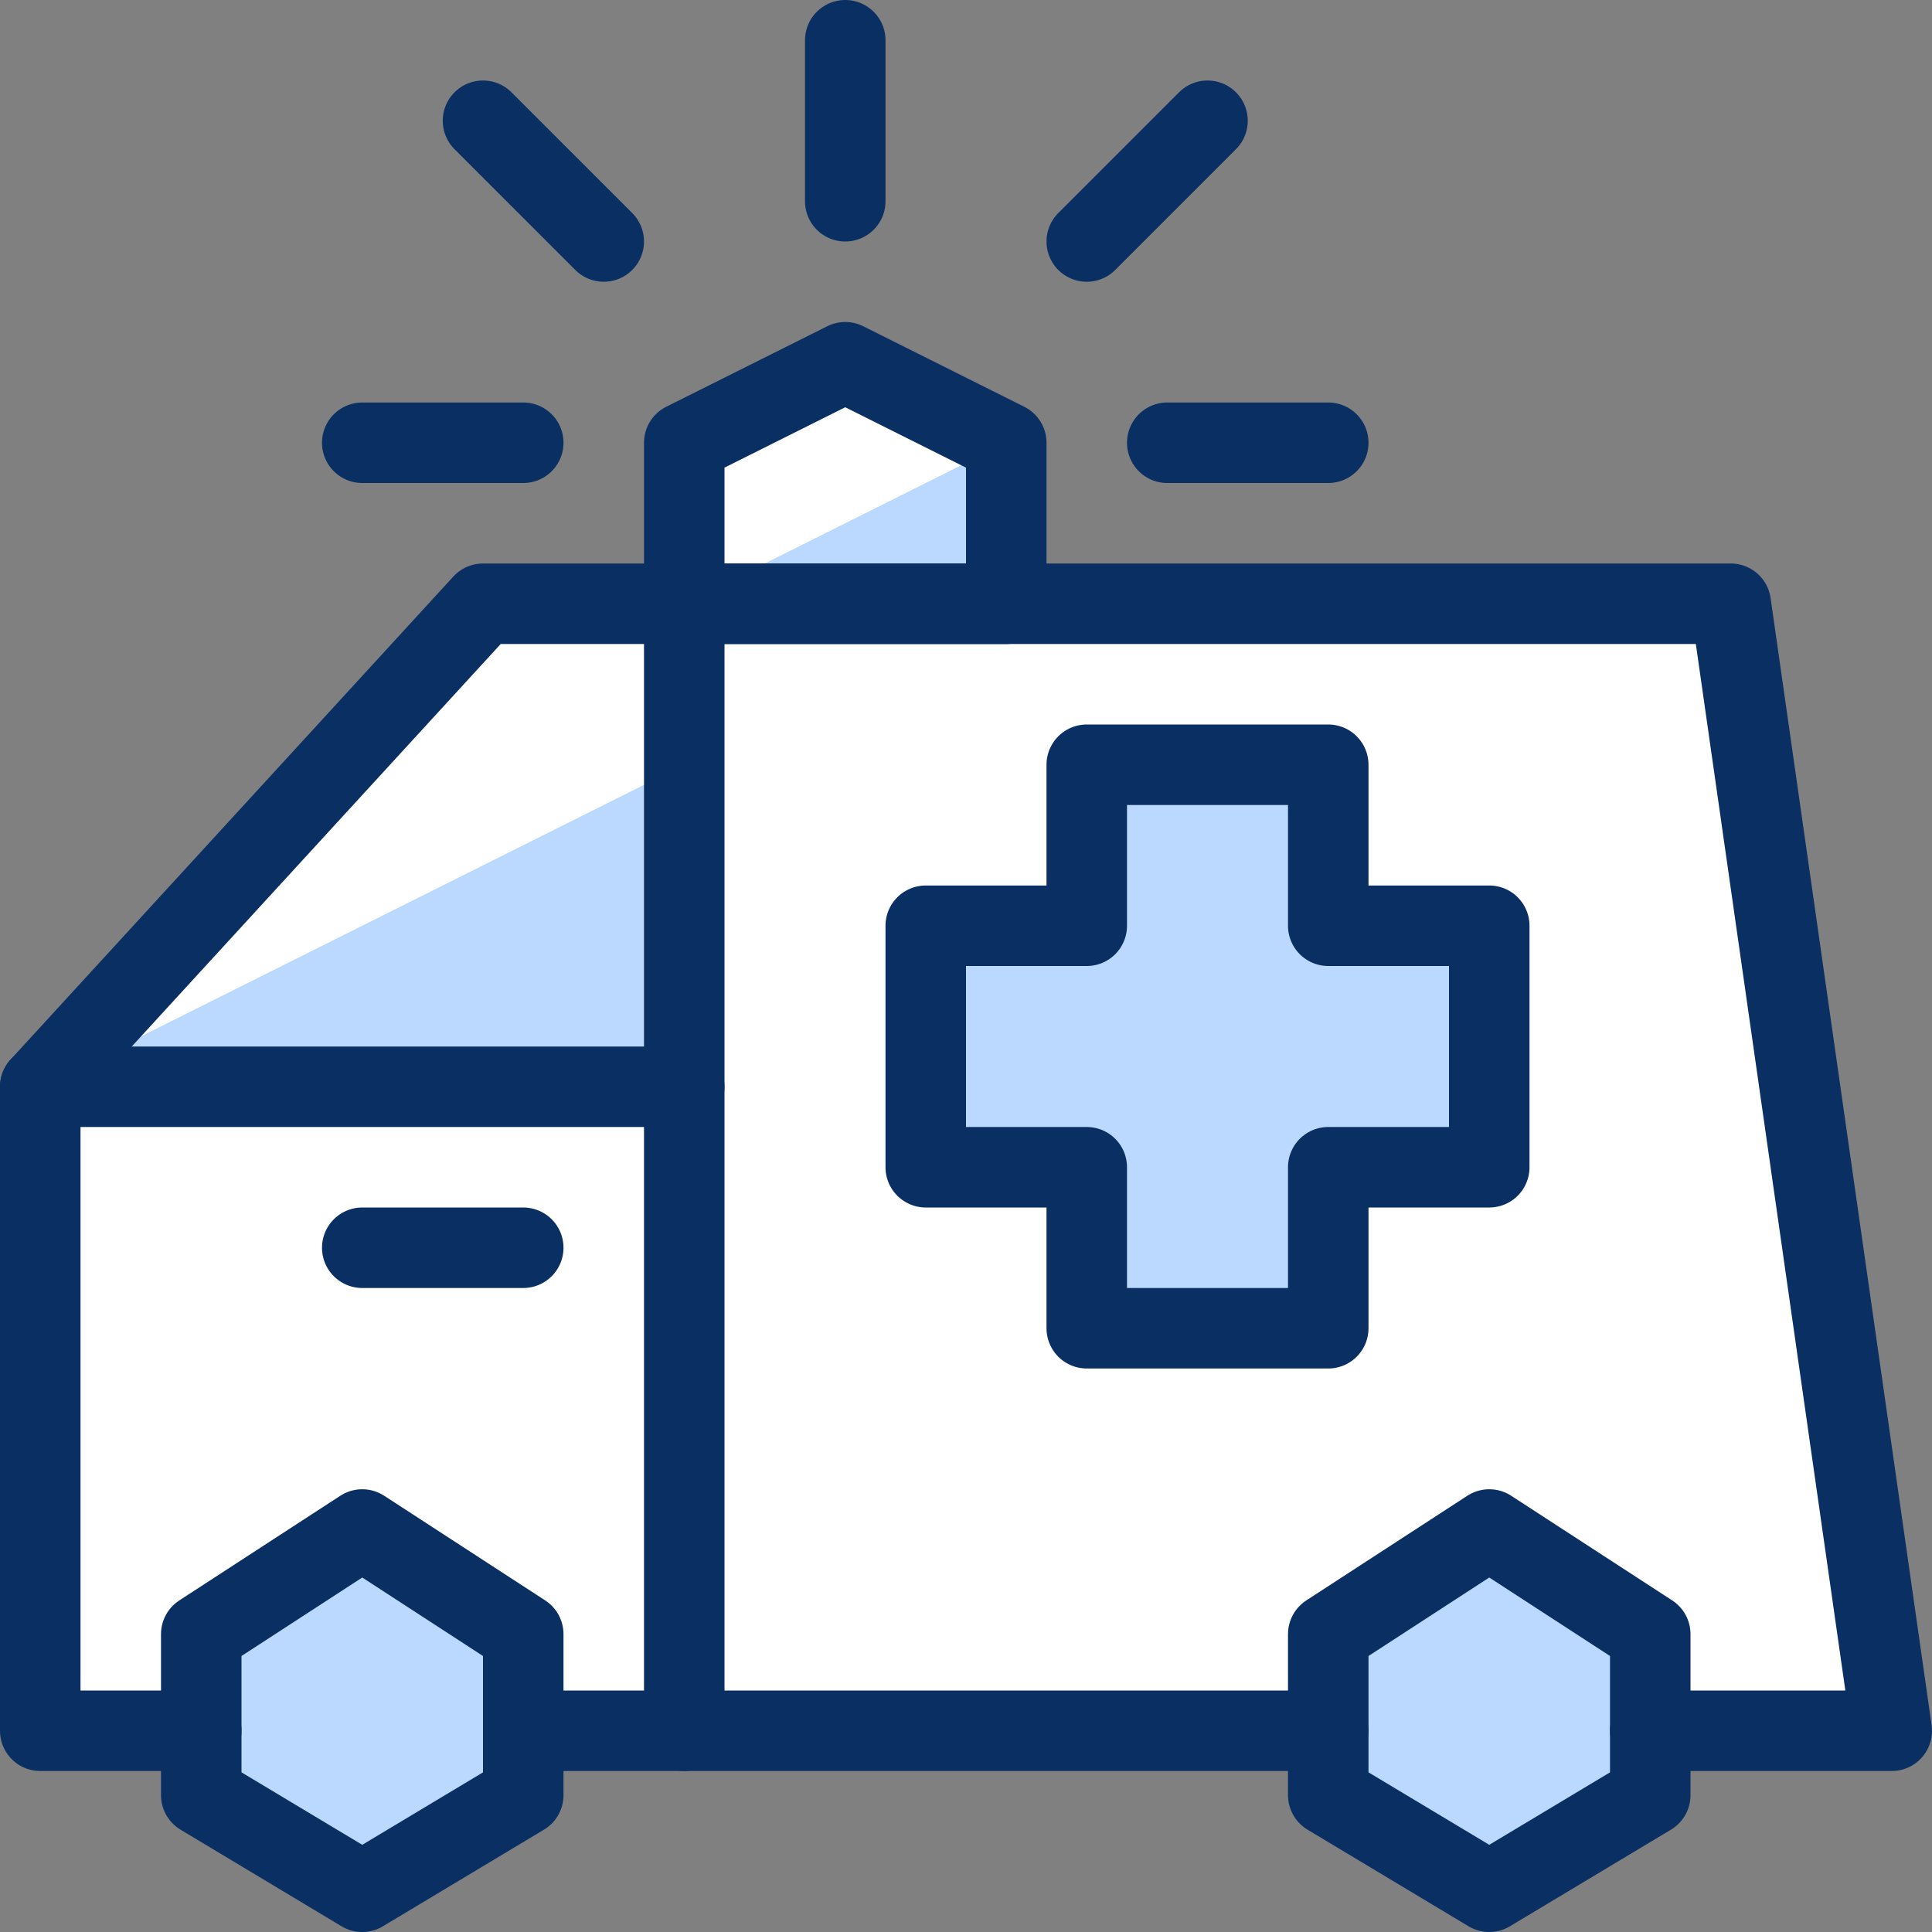 <svg xmlns="http://www.w3.org/2000/svg" fill="none" viewBox="0 0 24 24" id="Ambulance--Streamline-Cyber">
  <rect x="0" y="0" width="24" height="24" fill="#808080" stroke="none"/>
  <desc>
    Ambulance Streamline Icon: https://streamlinehq.com
  </desc>
  <path fill="#ffffff" d="M0.5 21.5v-8l5.5 -6h15.5l2 14H0.5Z" stroke-width="1"></path>
  <path fill="#ffffff" d="m12.5 5.5 -2 -1 -2 1v2h4v-2Z" stroke-width="1"></path>
  <path fill="#bbd8ff" d="m6.5 22.3 -2 1.2 -2 -1.2v-2l2 -1.3 2 1.3v2Z" stroke-width="1"></path>
  <path fill="#bbd8ff" d="m20.5 22.3 -2 1.2 -2 -1.2v-2l2 -1.3 2 1.3v2Z" stroke-width="1"></path>
  <path fill="#bbd8ff" d="M8.5 7.5h4v-2l-4 2Z" stroke-width="1"></path>
  <path fill="#bbd8ff" d="M16.5 14.5v2h-3v-2h-2v-3h2v-2h3v2h2v3h-2Z" stroke-width="1"></path>
  <path fill="#bbd8ff" d="M0.5 13.5h8v-4l-8 4Z" stroke-width="1"></path>
  <path stroke="#092f63" stroke-linecap="round" stroke-linejoin="round" stroke-miterlimit="10" d="M2.5 21.5h-2v-8l5.5 -6h15.5l2 14h-3" stroke-width="1"></path>
  <path stroke="#092f63" stroke-linecap="round" stroke-linejoin="round" stroke-miterlimit="10" d="M6.5 21.5h10" stroke-width="1"></path>
  <path stroke="#092f63" stroke-linecap="round" stroke-linejoin="round" stroke-miterlimit="10" d="M0.5 13.5h8" stroke-width="1"></path>
  <path stroke="#092f63" stroke-linecap="round" stroke-linejoin="round" stroke-miterlimit="10" d="m12.5 5.5 -2 -1 -2 1v2h4v-2Z" stroke-width="1"></path>
  <path stroke="#092f63" stroke-linecap="round" stroke-linejoin="round" stroke-miterlimit="10" d="M16.5 14.5v2h-3v-2h-2v-3h2v-2h3v2h2v3h-2Z" stroke-width="1"></path>
  <path stroke="#092f63" stroke-linecap="round" stroke-linejoin="round" stroke-miterlimit="10" d="M8.5 7.5v14" stroke-width="1"></path>
  <path stroke="#092f63" stroke-linecap="round" stroke-linejoin="round" stroke-miterlimit="10" d="M4.5 15.5h2" stroke-width="1"></path>
  <path stroke="#092f63" stroke-linecap="round" stroke-linejoin="round" stroke-miterlimit="10" d="M10.5 2.5v-2" stroke-width="1"></path>
  <path stroke="#092f63" stroke-linecap="round" stroke-linejoin="round" stroke-miterlimit="10" d="M7.5 3 6 1.5" stroke-width="1"></path>
  <path stroke="#092f63" stroke-linecap="round" stroke-linejoin="round" stroke-miterlimit="10" d="M4.5 5.5h2" stroke-width="1"></path>
  <path stroke="#092f63" stroke-linecap="round" stroke-linejoin="round" stroke-miterlimit="10" d="M13.5 3 15 1.5" stroke-width="1"></path>
  <path stroke="#092f63" stroke-linecap="round" stroke-linejoin="round" stroke-miterlimit="10" d="M16.5 5.5h-2" stroke-width="1"></path>
  <path stroke="#092f63" stroke-linecap="round" stroke-linejoin="round" stroke-miterlimit="10" d="m6.5 22.3 -2 1.2 -2 -1.2v-2l2 -1.3 2 1.3v2Z" stroke-width="1"></path>
  <path stroke="#092f63" stroke-linecap="round" stroke-linejoin="round" stroke-miterlimit="10" d="m20.5 22.3 -2 1.2 -2 -1.2v-2l2 -1.3 2 1.3v2Z" stroke-width="1"></path>
</svg>
